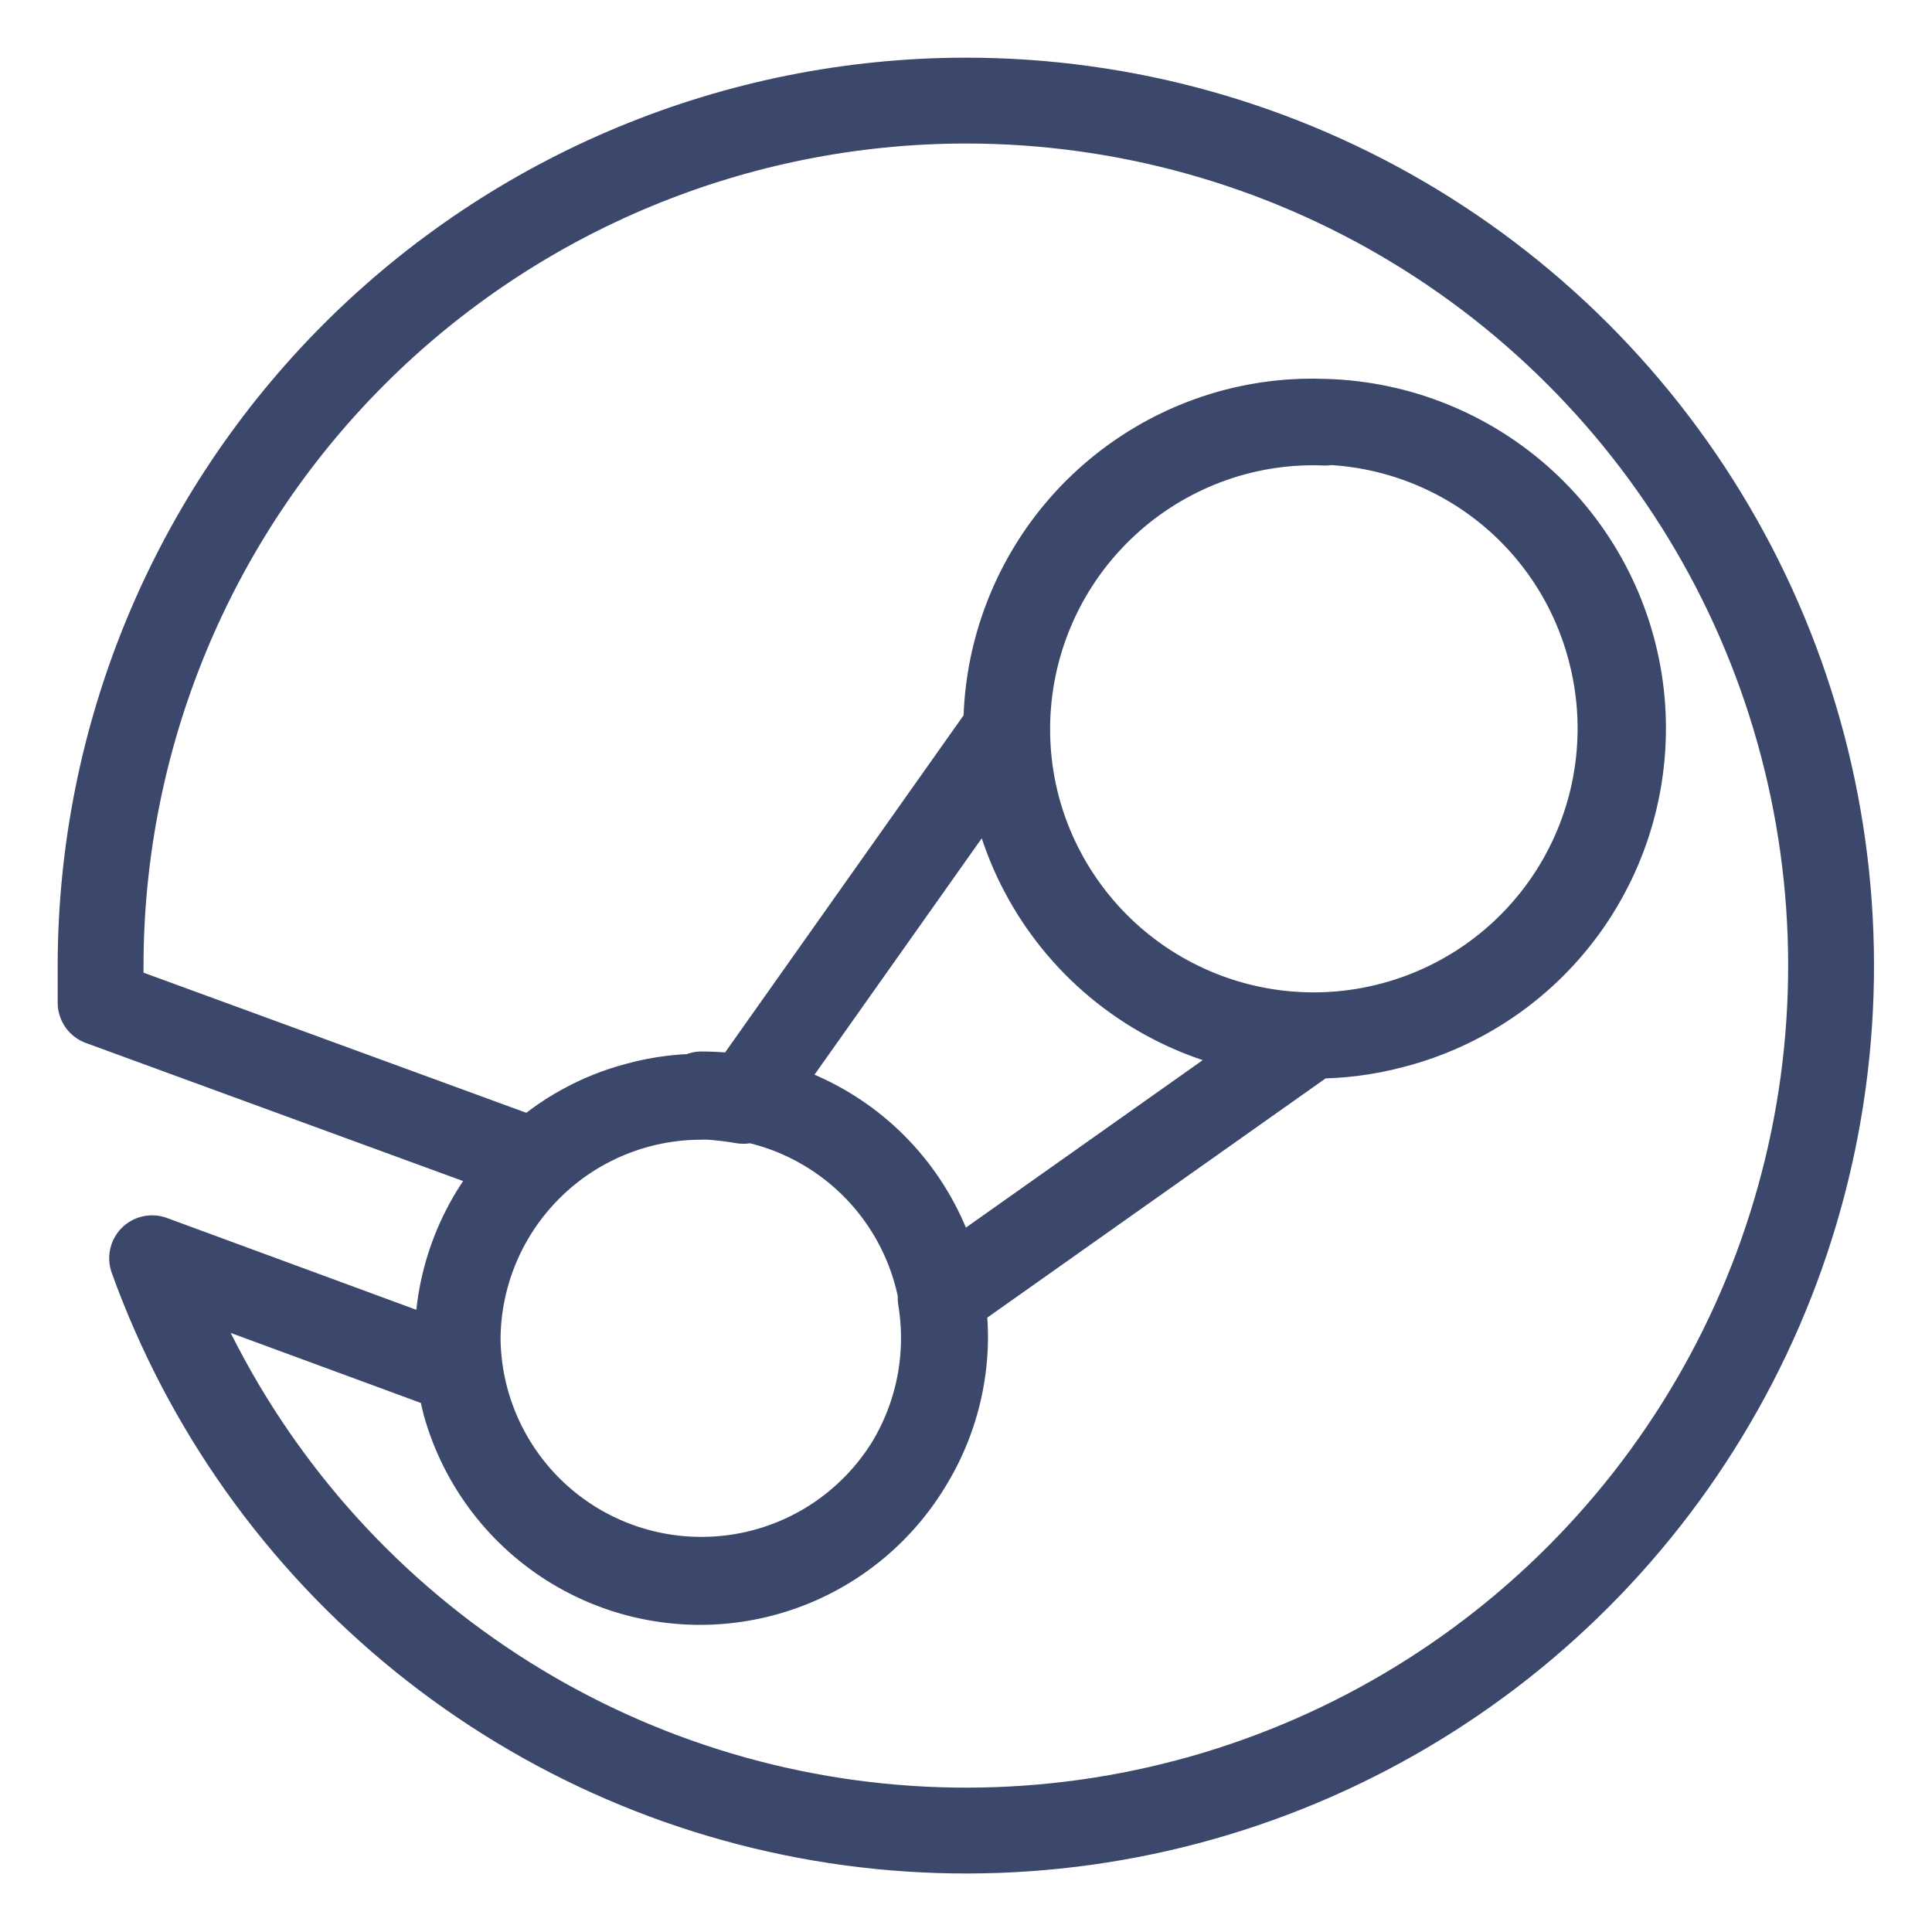 <svg width="30" height="30" viewBox="0 0 30 30" fill="none" xmlns="http://www.w3.org/2000/svg">
<g clip-path="url(#clip0_10_89)">
<path d="M15 1.562C11.437 1.564 8.02 2.98 5.5 5.5C2.98 8.02 1.564 11.437 1.562 15C1.562 15.188 1.562 15.381 1.562 15.569L8.306 18.038C8.756 17.62 9.301 17.32 9.894 17.163C10.26 17.062 10.639 17.018 11.019 17.031C11.195 17.043 11.37 17.064 11.544 17.094L15.625 11.325C15.622 10.274 15.967 9.251 16.605 8.415C17.244 7.58 18.141 6.979 19.156 6.706C19.616 6.583 20.093 6.53 20.569 6.55C21.717 6.581 22.816 7.027 23.662 7.804C24.508 8.582 25.045 9.639 25.173 10.781C25.3 11.923 25.011 13.072 24.358 14.018C23.705 14.963 22.732 15.64 21.619 15.925C21.211 16.033 20.791 16.086 20.369 16.081L14.606 20.156C14.765 21.111 14.552 22.091 14.011 22.894C13.469 23.697 12.641 24.262 11.696 24.473C10.751 24.684 9.761 24.526 8.93 24.03C8.098 23.534 7.488 22.738 7.225 21.806C7.181 21.638 7.15 21.467 7.131 21.294L2.362 19.538C3.195 21.852 4.646 23.893 6.559 25.439C8.472 26.986 10.772 27.977 13.21 28.305C15.647 28.633 18.128 28.286 20.381 27.301C22.635 26.316 24.575 24.731 25.989 22.719C27.404 20.707 28.239 18.345 28.403 15.891C28.567 13.437 28.055 10.985 26.921 8.802C25.787 6.62 24.076 4.791 21.974 3.514C19.872 2.237 17.459 1.562 15 1.562ZM20.581 6.562C20.105 6.543 19.629 6.595 19.169 6.719C17.95 7.047 16.911 7.845 16.279 8.938C15.648 10.031 15.475 11.33 15.8 12.55C16.128 13.77 16.928 14.81 18.022 15.44C19.117 16.071 20.418 16.241 21.637 15.912C22.858 15.584 23.897 14.785 24.528 13.69C25.158 12.595 25.328 11.295 25 10.075C24.739 9.091 24.169 8.217 23.373 7.582C22.577 6.948 21.599 6.586 20.581 6.55V6.562ZM10.887 17.031C9.89 17.031 8.933 17.425 8.225 18.128C7.517 18.83 7.114 19.784 7.106 20.781C7.114 21.779 7.517 22.732 8.225 23.435C8.933 24.137 9.89 24.531 10.887 24.531C11.886 24.533 12.845 24.14 13.554 23.437C14.264 22.735 14.667 21.78 14.675 20.781C14.676 20.284 14.579 19.792 14.389 19.332C14.199 18.873 13.921 18.455 13.57 18.104C13.219 17.752 12.801 17.473 12.342 17.282C11.883 17.092 11.391 16.994 10.894 16.994L10.887 17.031Z" stroke="#3C486B" stroke-width="1.333" stroke-linecap="round" stroke-linejoin="round"/>
</g>
<defs>
<clipPath id="clip0_10_89">
<rect width="30" height="30" fill="white"/>
</clipPath>
</defs>
</svg>
